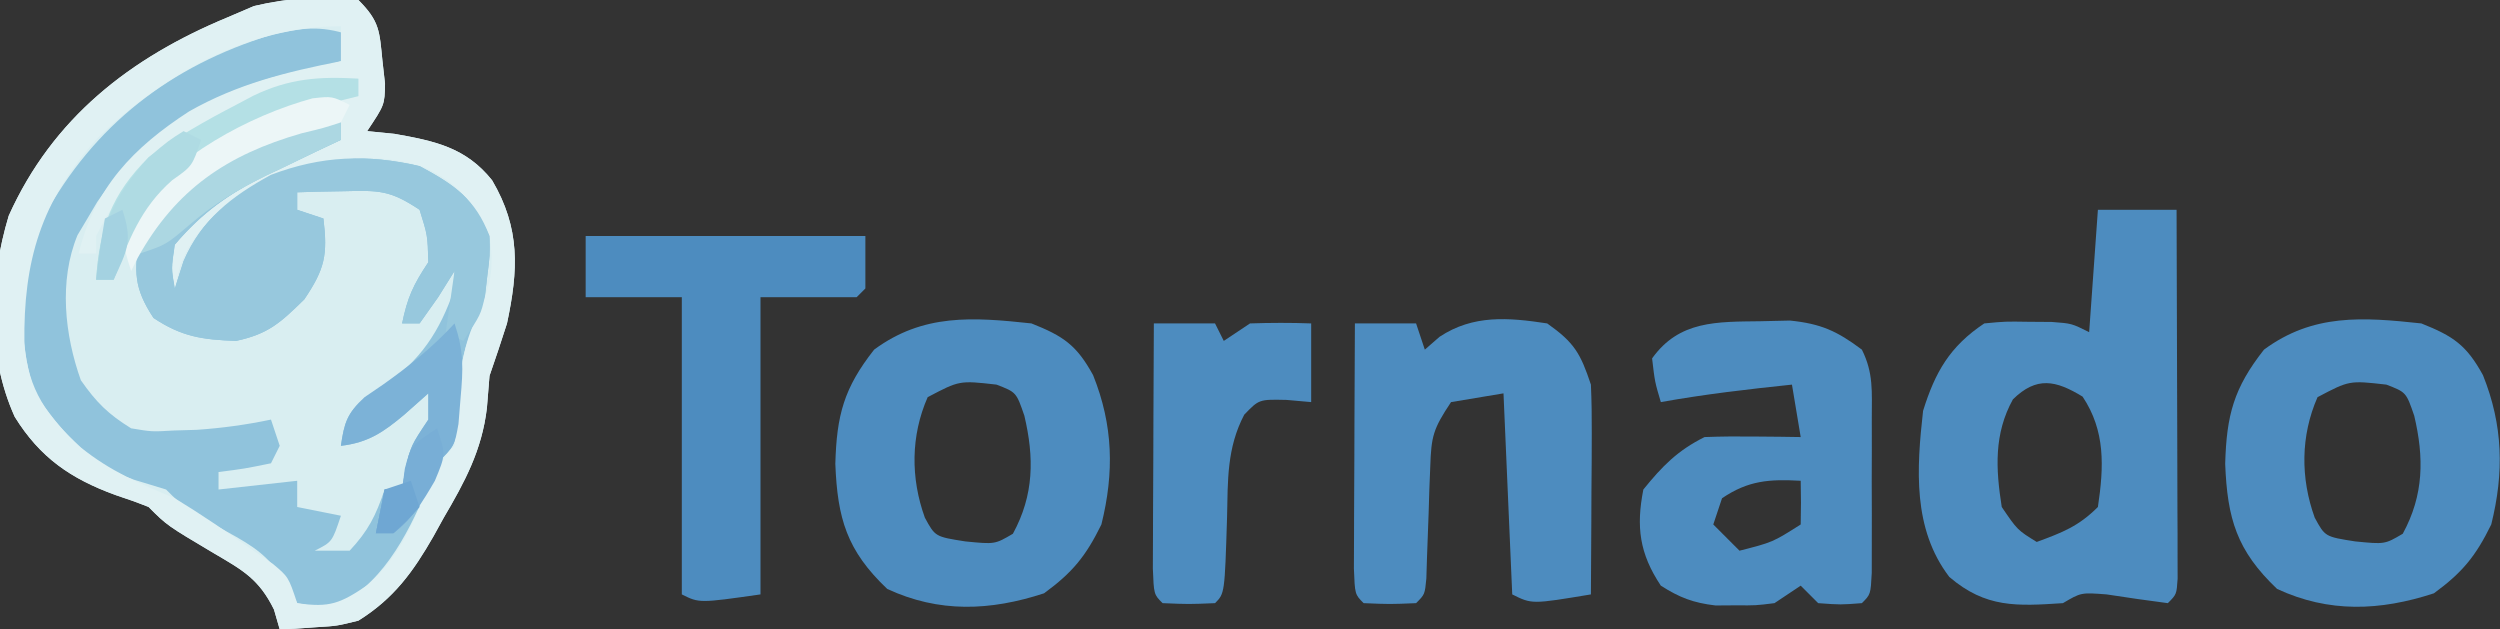 <?xml version="1.0" encoding="UTF-8"?>
<svg version="1.1" xmlns="http://www.w3.org/2000/svg" width="286" height="72">
<rect width="100%" height="100%" fill="#333333" stroke="none"/>
<path d="M0 0 C2.444 2.444 2.413 3.561 2.75 6.938 C2.897 8.25 2.897 8.25 3.047 9.59 C3 12 3 12 1 15 C2.031 15.103 3.062 15.206 4.125 15.312 C8.699 16.124 12.287 16.854 15.297 20.625 C18.54 26.134 18.303 30.878 17 37 C16.357 39.008 15.693 41.009 15 43 C14.902 44.209 14.804 45.418 14.703 46.664 C14.134 51.493 12.187 55.102 9.75 59.25 C9.367 59.944 8.984 60.637 8.59 61.352 C6.257 65.424 4.067 68.462 0 71 C-2.457 71.609 -2.457 71.609 -4.812 71.75 C-5.603 71.807 -6.393 71.863 -7.207 71.922 C-7.799 71.948 -8.39 71.973 -9 72 C-9.217 71.251 -9.433 70.502 -9.656 69.73 C-11.364 66.261 -13.189 65.251 -16.5 63.312 C-21.88 60.12 -21.88 60.12 -24 58 C-25.254 57.496 -26.528 57.043 -27.812 56.625 C-32.921 54.75 -36.407 52.364 -39.312 47.688 C-42.552 40.528 -42.23 32.083 -40 24.68 C-34.97 13.504 -26.122 6.62 -15 2 C-13.989 1.567 -12.979 1.134 -11.938 0.688 C-7.987 -0.237 -4.035 -0.549 0 0 Z " fill="#D9EEF1" transform="translate(41,0)"/>
<path d="M0 0 C-0.33 0.99 -0.66 1.98 -1 3 C-3.336 3.703 -3.336 3.703 -6.375 4.25 C-15.88 6.434 -23.331 11.022 -28.879 19.105 C-29.249 19.731 -29.619 20.356 -30 21 C-30.561 21.942 -30.561 21.942 -31.133 22.902 C-33.287 28.113 -32.601 34.318 -30.75 39.5 C-28.964 42.051 -27.63 43.371 -25 45 C-22.617 45.398 -22.617 45.398 -20.125 45.25 C-19.254 45.224 -18.382 45.198 -17.484 45.172 C-14.609 44.973 -11.82 44.594 -9 44 C-8.67 44.99 -8.34 45.98 -8 47 C-8.33 47.66 -8.66 48.32 -9 49 C-12.062 49.625 -12.062 49.625 -15 50 C-15 50.66 -15 51.32 -15 52 C-10.545 51.505 -10.545 51.505 -6 51 C-6 51.99 -6 52.98 -6 54 C-4.35 54.33 -2.7 54.66 -1 55 C-2 58 -2 58 -4 59 C-2.68 59 -1.36 59 0 59 C2.135 56.707 3.002 54.994 4 52 C4.66 52 5.32 52 6 52 C6.186 50.855 6.186 50.855 6.375 49.688 C7 47 7 47 9 44 C9 43.01 9 42.02 9 41 C8.092 41.804 7.185 42.609 6.25 43.438 C3.897 45.411 2.131 46.639 -1 47 C-0.629 44.41 -0.338 43.282 1.707 41.578 C2.402 41.14 3.097 40.702 3.812 40.25 C8.124 37.216 10.299 33.97 12 29 C12 28.34 12 27.68 12 27 C11.072 28.485 11.072 28.485 10.125 30 C9.073 31.485 9.073 31.485 8 33 C7.34 33 6.68 33 6 33 C6.613 30.038 7.254 28.619 9 26 C8.918 22.923 8.918 22.923 8 20 C4.579 17.719 3.318 17.781 -0.688 17.875 C-1.681 17.893 -2.675 17.911 -3.699 17.93 C-4.458 17.953 -5.218 17.976 -6 18 C-6 18.66 -6 19.32 -6 20 C-5.01 20.33 -4.02 20.66 -3 21 C-2.506 25.15 -2.811 26.719 -5.188 30.25 C-7.932 32.933 -9.296 34.206 -13 35 C-16.847 34.865 -19.221 34.519 -22.438 32.375 C-24.7 28.936 -24.686 27.049 -24 23 C-20.418 16.078 -13.038 12.586 -6 10 C-3.129 9.84 -3.129 9.84 -1 10 C-1 10.66 -1 11.32 -1 12 C-2.429 12.671 -2.429 12.671 -3.887 13.355 C-5.154 13.966 -6.421 14.576 -7.688 15.188 C-8.626 15.625 -8.626 15.625 -9.584 16.072 C-13.804 18.127 -16.919 20.359 -20 24 C-20.42 26.712 -20.42 26.712 -20 29 C-19.67 27.969 -19.34 26.938 -19 25.875 C-16.918 21.079 -13.52 18.473 -9 16 C-3.206 13.8 1.997 13.622 8 15 C11.992 17.144 14.377 18.757 16 23 C16.047 25.219 16.047 25.219 15.75 27.5 C15.662 28.253 15.575 29.006 15.484 29.781 C15 32 15 32 13.984 33.93 C12.375 37.313 12.542 40.843 12.344 44.539 C12 47 12 47 10 49 C9.732 49.701 9.464 50.403 9.188 51.125 C7.059 56.277 4.176 62.412 -1 65 C-3.562 65.5 -3.562 65.5 -6 65 C-6.441 64.23 -6.882 63.461 -7.336 62.668 C-9.257 59.589 -10.909 58.545 -14.062 56.812 C-18.854 54.146 -18.854 54.146 -21 52 C-22.217 51.629 -23.434 51.258 -24.688 50.875 C-29.861 49.044 -32.919 45.429 -36 41 C-38.156 34.533 -37.783 27.141 -35.031 20.898 C-29.272 10.296 -20.488 3.538 -9 0 C-5.566 -0.814 -3.378 -1.126 0 0 Z " fill="#90C3DC" transform="translate(40,4)"/>
<path d="M0 0 C2.444 2.444 2.413 3.561 2.75 6.938 C2.897 8.25 2.897 8.25 3.047 9.59 C3 12 3 12 1 15 C2.031 15.103 3.062 15.206 4.125 15.312 C8.699 16.124 12.287 16.854 15.297 20.625 C18.54 26.134 18.303 30.878 17 37 C16.357 39.008 15.693 41.009 15 43 C14.902 44.209 14.804 45.418 14.703 46.664 C14.134 51.493 12.187 55.102 9.75 59.25 C9.367 59.944 8.984 60.637 8.59 61.352 C6.257 65.424 4.067 68.462 0 71 C-2.457 71.609 -2.457 71.609 -4.812 71.75 C-5.603 71.807 -6.393 71.863 -7.207 71.922 C-7.799 71.948 -8.39 71.973 -9 72 C-9.217 71.251 -9.433 70.502 -9.656 69.73 C-11.364 66.261 -13.189 65.251 -16.5 63.312 C-21.88 60.12 -21.88 60.12 -24 58 C-25.254 57.496 -26.528 57.043 -27.812 56.625 C-32.921 54.75 -36.407 52.364 -39.312 47.688 C-42.552 40.528 -42.23 32.083 -40 24.68 C-34.97 13.504 -26.122 6.62 -15 2 C-13.989 1.567 -12.979 1.134 -11.938 0.688 C-7.987 -0.237 -4.035 -0.549 0 0 Z M-29.844 15.797 C-36.294 22.943 -38.345 29.857 -38.207 39.316 C-37.796 44.65 -35.561 47.676 -31.75 51.188 C-28.407 53.894 -24.978 55.354 -21 57 C-17.918 58.884 -14.945 60.909 -12 63 C-11.272 63.495 -10.543 63.99 -9.793 64.5 C-8 66 -8 66 -7 69 C-3.274 69.548 -2.055 69.038 1.125 66.875 C3.994 64.27 5.468 61.574 7 58 C9.889 52.111 9.889 52.111 11 51 C11.159 49.295 11.277 47.585 11.375 45.875 C11.656 42.316 12.018 39.414 13.562 36.188 C15.14 32.691 15.563 30.782 15 27 C13.134 23.034 11.288 20.808 7.312 19.062 C1.33 17.183 -3.87 18.278 -9.688 20.25 C-14.575 22.832 -18.173 25.009 -20.375 30.312 C-20.684 31.643 -20.684 31.643 -21 33 C-21.312 30.812 -21.312 30.812 -21 28 C-17.402 23.748 -13.627 21.492 -8.688 19.188 C-8.042 18.876 -7.397 18.565 -6.732 18.244 C-5.159 17.487 -3.58 16.742 -2 16 C-2 15.34 -2 14.68 -2 14 C-9.827 14.29 -15.999 17.2 -21.711 22.625 C-23.767 25.002 -25.002 27.007 -26 30 C-25.49 25.535 -24.019 23.291 -21 20 C-14.48 15.697 -7.709 12.36 0 11 C0 10.34 0 9.68 0 9 C-5.538 8.632 -9.317 9.661 -14.125 12.25 C-14.719 12.55 -15.314 12.851 -15.926 13.16 C-22.789 16.721 -26.595 20.19 -30 27 C-30 27.66 -30 28.32 -30 29 C-30.66 29 -31.32 29 -32 29 C-30.157 21.446 -25.765 16.901 -19.375 12.75 C-13.881 9.618 -8.169 8.208 -2 7 C-2 5.68 -2 4.36 -2 3 C-12.614 3 -22.423 8.565 -29.844 15.797 Z " fill="#E0F1F3" transform="translate(41,0)"/>
<path d="M0 0 C2.97 0 5.94 0 9 0 C9.025 6.248 9.043 12.496 9.055 18.744 C9.06 20.871 9.067 22.998 9.075 25.126 C9.088 28.176 9.093 31.227 9.098 34.277 C9.103 35.235 9.108 36.192 9.113 37.178 C9.113 38.499 9.113 38.499 9.114 39.847 C9.116 40.627 9.118 41.406 9.12 42.209 C9 44 9 44 8 45 C5.663 44.697 3.329 44.361 1 44 C-1.925 43.776 -1.925 43.776 -4 45 C-9.253 45.344 -12.826 45.577 -17 42 C-21.208 36.486 -20.741 29.609 -20 23 C-18.615 18.566 -16.947 15.631 -13 13 C-10.59 12.77 -10.59 12.77 -7.938 12.812 C-6.621 12.822 -6.621 12.822 -5.277 12.832 C-3 13 -3 13 -1 14 C-0.67 9.38 -0.34 4.76 0 0 Z M-9.723 21.688 C-11.901 25.63 -11.691 29.623 -11 34 C-9.208 36.635 -9.208 36.635 -7 38 C-4.085 36.926 -2.222 36.222 0 34 C0.69 29.392 0.871 25.307 -1.75 21.375 C-4.833 19.491 -7.019 19.039 -9.723 21.688 Z " fill="#4D8CBF" transform="translate(240,24)"/>
<path d="M0 0 C3.655 1.449 5.17 2.485 7.051 5.918 C9.35 11.641 9.481 17.037 8 23 C6.211 26.645 4.696 28.491 1.438 30.875 C-4.73 32.893 -10.566 33.13 -16.5 30.375 C-21.122 25.984 -22.195 22.328 -22.438 16.062 C-22.285 10.485 -21.451 7.383 -18 3 C-12.395 -1.14 -6.702 -0.725 0 0 Z M-11.875 8.438 C-13.811 12.847 -13.836 17.691 -12.195 22.223 C-11.013 24.399 -11.013 24.399 -7.562 24.938 C-4.182 25.272 -4.182 25.272 -2.125 24.062 C0.303 19.612 0.317 15.343 -0.812 10.562 C-1.736 7.872 -1.736 7.872 -4 7 C-8.241 6.519 -8.241 6.519 -11.875 8.438 Z " fill="#4D8CBF" transform="translate(277,37)"/>
<path d="M0 0 C3.655 1.449 5.17 2.485 7.051 5.918 C9.35 11.641 9.481 17.037 8 23 C6.211 26.645 4.696 28.491 1.438 30.875 C-4.73 32.893 -10.566 33.13 -16.5 30.375 C-21.122 25.984 -22.195 22.328 -22.438 16.062 C-22.285 10.485 -21.451 7.383 -18 3 C-12.395 -1.14 -6.702 -0.725 0 0 Z M-11.875 8.438 C-13.811 12.847 -13.836 17.691 -12.195 22.223 C-11.013 24.399 -11.013 24.399 -7.562 24.938 C-4.182 25.272 -4.182 25.272 -2.125 24.062 C0.303 19.612 0.317 15.343 -0.812 10.562 C-1.736 7.872 -1.736 7.872 -4 7 C-8.241 6.519 -8.241 6.519 -11.875 8.438 Z " fill="#4D8CBF" transform="translate(118,37)"/>
<path d="M0 0 C1.121 -0.026 2.243 -0.052 3.398 -0.078 C6.951 0.283 8.788 1.124 11.625 3.25 C12.975 5.951 12.755 8.077 12.758 11.098 C12.76 12.841 12.76 12.841 12.762 14.619 C12.758 15.838 12.754 17.057 12.75 18.312 C12.756 20.147 12.756 20.147 12.762 22.018 C12.76 23.178 12.759 24.339 12.758 25.535 C12.757 26.606 12.756 27.678 12.754 28.781 C12.625 31.25 12.625 31.25 11.625 32.25 C9.188 32.438 9.188 32.438 6.625 32.25 C5.965 31.59 5.305 30.93 4.625 30.25 C3.635 30.91 2.645 31.57 1.625 32.25 C-0.496 32.516 -0.496 32.516 -2.812 32.5 C-3.574 32.505 -4.336 32.51 -5.121 32.516 C-7.658 32.217 -9.224 31.62 -11.375 30.25 C-13.821 26.581 -14.214 23.514 -13.375 19.25 C-11.199 16.559 -9.464 14.795 -6.375 13.25 C-4.501 13.18 -2.625 13.166 -0.75 13.188 C0.754 13.201 0.754 13.201 2.289 13.215 C3.06 13.226 3.831 13.238 4.625 13.25 C4.295 11.27 3.965 9.29 3.625 7.25 C-1.405 7.775 -6.394 8.356 -11.375 9.25 C-12.062 6.938 -12.062 6.938 -12.375 4.25 C-9.271 -0.095 -4.961 0.068 0 0 Z M-4.375 20.25 C-4.705 21.24 -5.035 22.23 -5.375 23.25 C-4.385 24.24 -3.395 25.23 -2.375 26.25 C1.42 25.282 1.42 25.282 4.625 23.25 C4.666 21.584 4.668 19.916 4.625 18.25 C1.047 18.051 -1.367 18.209 -4.375 20.25 Z " fill="#4D8CBF" transform="translate(201.375,36.75)"/>
<path d="M0 0 C2.31 0 4.62 0 7 0 C7.33 0.99 7.66 1.98 8 3 C8.557 2.514 9.114 2.028 9.688 1.527 C13.538 -1.016 17.542 -0.682 22 0 C25.098 2.191 25.804 3.411 27 7 C27.082 8.846 27.107 10.695 27.098 12.543 C27.094 13.616 27.091 14.689 27.088 15.795 C27.08 16.914 27.071 18.034 27.062 19.188 C27.058 20.319 27.053 21.45 27.049 22.615 C27.037 25.41 27.021 28.205 27 31 C20.25 32.125 20.25 32.125 18 31 C17.505 19.615 17.505 19.615 17 8 C15.02 8.33 13.04 8.66 11 9 C8.946 12.082 8.735 12.902 8.621 16.414 C8.587 17.257 8.553 18.1 8.518 18.969 C8.491 19.845 8.465 20.722 8.438 21.625 C8.378 23.367 8.314 25.11 8.246 26.852 C8.222 27.623 8.198 28.395 8.174 29.19 C8 31 8 31 7 32 C4 32.125 4 32.125 1 32 C0 31 0 31 -0.114 28.041 C-0.108 26.747 -0.103 25.454 -0.098 24.121 C-0.096 23.434 -0.095 22.748 -0.093 22.04 C-0.088 19.839 -0.075 17.638 -0.062 15.438 C-0.057 13.949 -0.053 12.46 -0.049 10.971 C-0.038 7.314 -0.021 3.657 0 0 Z " fill="#4D8CBF" transform="translate(155,37)"/>
<path d="M0 0 C10.56 0 21.12 0 32 0 C32 1.98 32 3.96 32 6 C31.67 6.33 31.34 6.66 31 7 C27.37 7 23.74 7 20 7 C20 18.22 20 29.44 20 41 C13 42 13 42 11 41 C11 29.78 11 18.56 11 7 C7.37 7 3.74 7 0 7 C0 4.69 0 2.38 0 0 Z " fill="#4D8CBF" transform="translate(67,27)"/>
<path d="M0 0 C0 0.66 0 1.32 0 2 C-0.953 2.447 -1.905 2.895 -2.887 3.355 C-4.154 3.966 -5.421 4.576 -6.688 5.188 C-7.313 5.479 -7.939 5.771 -8.584 6.072 C-12.804 8.127 -15.919 10.359 -19 14 C-19.42 16.712 -19.42 16.712 -19 19 C-18.67 17.969 -18.34 16.938 -18 15.875 C-15.918 11.079 -12.52 8.473 -8 6 C-2.206 3.8 2.997 3.622 9 5 C12.991 7.143 15.38 8.756 17 13 C17.047 15.254 17.047 15.254 16.75 17.562 C16.662 18.327 16.575 19.091 16.484 19.879 C16 22 16 22 14 25 C13.34 24.67 12.68 24.34 12 24 C12.33 21.69 12.66 19.38 13 17 C12.072 18.485 12.072 18.485 11.125 20 C10.424 20.99 9.723 21.98 9 23 C8.34 23 7.68 23 7 23 C7.613 20.038 8.254 18.619 10 16 C9.918 12.923 9.918 12.923 9 10 C5.579 7.719 4.318 7.781 0.312 7.875 C-0.681 7.893 -1.675 7.911 -2.699 7.93 C-3.458 7.953 -4.218 7.976 -5 8 C-5 8.66 -5 9.32 -5 10 C-4.01 10.33 -3.02 10.66 -2 11 C-1.506 15.15 -1.811 16.719 -4.188 20.25 C-6.932 22.933 -8.296 24.206 -12 25 C-15.847 24.865 -18.221 24.519 -21.438 22.375 C-23.7 18.936 -23.686 17.049 -23 13 C-18.985 5.24 -8.648 -0.651 0 0 Z " fill="#97C8DD" transform="translate(39,14)"/>
<path d="M0 0 C2.31 0 4.62 0 7 0 C7.33 0.66 7.66 1.32 8 2 C8.99 1.34 9.98 0.68 11 0 C13.332 -0.079 15.668 -0.088 18 0 C18 2.97 18 5.94 18 9 C17.072 8.918 16.144 8.835 15.188 8.75 C12.037 8.679 12.037 8.679 10.34 10.441 C8.341 14.259 8.469 17.936 8.375 22.188 C8.105 30.895 8.105 30.895 7 32 C4 32.125 4 32.125 1 32 C0 31 0 31 -0.114 28.041 C-0.108 26.747 -0.103 25.454 -0.098 24.121 C-0.096 23.434 -0.095 22.748 -0.093 22.04 C-0.088 19.839 -0.075 17.638 -0.062 15.438 C-0.057 13.949 -0.053 12.46 -0.049 10.971 C-0.038 7.314 -0.021 3.657 0 0 Z " fill="#4D8CBF" transform="translate(132,37)"/>
<path d="M0 0 C1.083 3.248 0.989 5.183 0.688 8.562 C0.57 10.018 0.57 10.018 0.449 11.504 C0 14 0 14 -2 16 C-2.309 16.804 -2.619 17.609 -2.938 18.438 C-3.995 20.989 -4.853 22.301 -7 24 C-7.66 24 -8.32 24 -9 24 C-8.67 22.35 -8.34 20.7 -8 19 C-7.34 19 -6.68 19 -6 19 C-5.876 18.237 -5.753 17.474 -5.625 16.688 C-5 14 -5 14 -3 11 C-3 10.01 -3 9.02 -3 8 C-3.908 8.804 -4.815 9.609 -5.75 10.438 C-8.103 12.411 -9.869 13.639 -13 14 C-12.624 11.393 -12.266 10.243 -10.293 8.438 C-9.598 7.963 -8.903 7.489 -8.188 7 C-5.172 4.867 -2.517 2.727 0 0 Z " fill="#7CB2D7" transform="translate(52,37)"/>
<path d="M0 0 C0 0.66 0 1.32 0 2 C-0.594 2.147 -1.189 2.294 -1.801 2.445 C-10.272 4.738 -20.344 8.046 -25 16 C-26.102 18.31 -27.064 20.614 -28 23 C-28.66 23 -29.32 23 -30 23 C-29.639 17.108 -28.246 13.207 -24 9 C-20.811 6.696 -17.49 4.808 -14 3 C-13.354 2.657 -12.708 2.314 -12.043 1.961 C-7.949 -0.017 -4.498 -0.275 0 0 Z " fill="#B4E0E5" transform="translate(41,9)"/>
<path d="M0 0 C0 0.66 0 1.32 0 2 C-0.941 2.447 -1.882 2.895 -2.852 3.355 C-4.11 3.966 -5.367 4.576 -6.625 5.188 C-7.242 5.479 -7.86 5.771 -8.496 6.072 C-11.742 7.661 -14.526 9.315 -17.273 11.676 C-20 14 -20 14 -23 15 C-21.603 9.723 -18.345 6.998 -14 4 C-9.508 1.505 -5.262 -0.679 0 0 Z " fill="#ACD7E2" transform="translate(39,14)"/>
<path d="M0 0 C-0.33 0.66 -0.66 1.32 -1 2 C-2.969 2.641 -2.969 2.641 -5.5 3.25 C-14.018 5.699 -19.887 9.665 -24.223 17.461 C-24.479 17.969 -24.736 18.477 -25 19 C-26.015 15.847 -26.136 15.285 -24.625 12.125 C-20.099 5.918 -11.525 1.234 -4.25 -0.75 C-2 -1 -2 -1 0 0 Z " fill="#ECF6F7" transform="translate(40,12)"/>
<path d="M0 0 C0.66 0.33 1.32 0.66 2 1 C1 4 1 4 -1.312 5.625 C-4.962 8.85 -6.286 12.517 -8 17 C-8.66 17 -9.32 17 -10 17 C-9.635 11.034 -7.973 7.469 -4 3 C-1.688 1.062 -1.688 1.062 0 0 Z " fill="#AFDBE3" transform="translate(21,15)"/>
<path d="M0 0 C1 3 1 3 -0.25 6 C-1.695 8.476 -2.765 10.251 -5 12 C-5.66 12 -6.32 12 -7 12 C-6.67 10.35 -6.34 8.7 -6 7 C-5.34 7 -4.68 7 -4 7 C-3.897 6.216 -3.794 5.433 -3.688 4.625 C-3 2 -3 2 0 0 Z " fill="#78AED6" transform="translate(50,49)"/>
<path d="M0 0 C1.208 3.623 0.543 4.641 -1 8 C-1.66 8 -2.32 8 -3 8 C-2.744 5.657 -2.407 3.322 -2 1 C-1.34 0.67 -0.68 0.34 0 0 Z " fill="#A4D2E1" transform="translate(14,24)"/>
<path d="M0 0 C0.33 0.99 0.66 1.98 1 3 C-0.375 4.5 -0.375 4.5 -2 6 C-2.66 6 -3.32 6 -4 6 C-3.67 4.35 -3.34 2.7 -3 1 C-2.01 0.67 -1.02 0.34 0 0 Z " fill="#6FA7D3" transform="translate(47,55)"/>
</svg>
